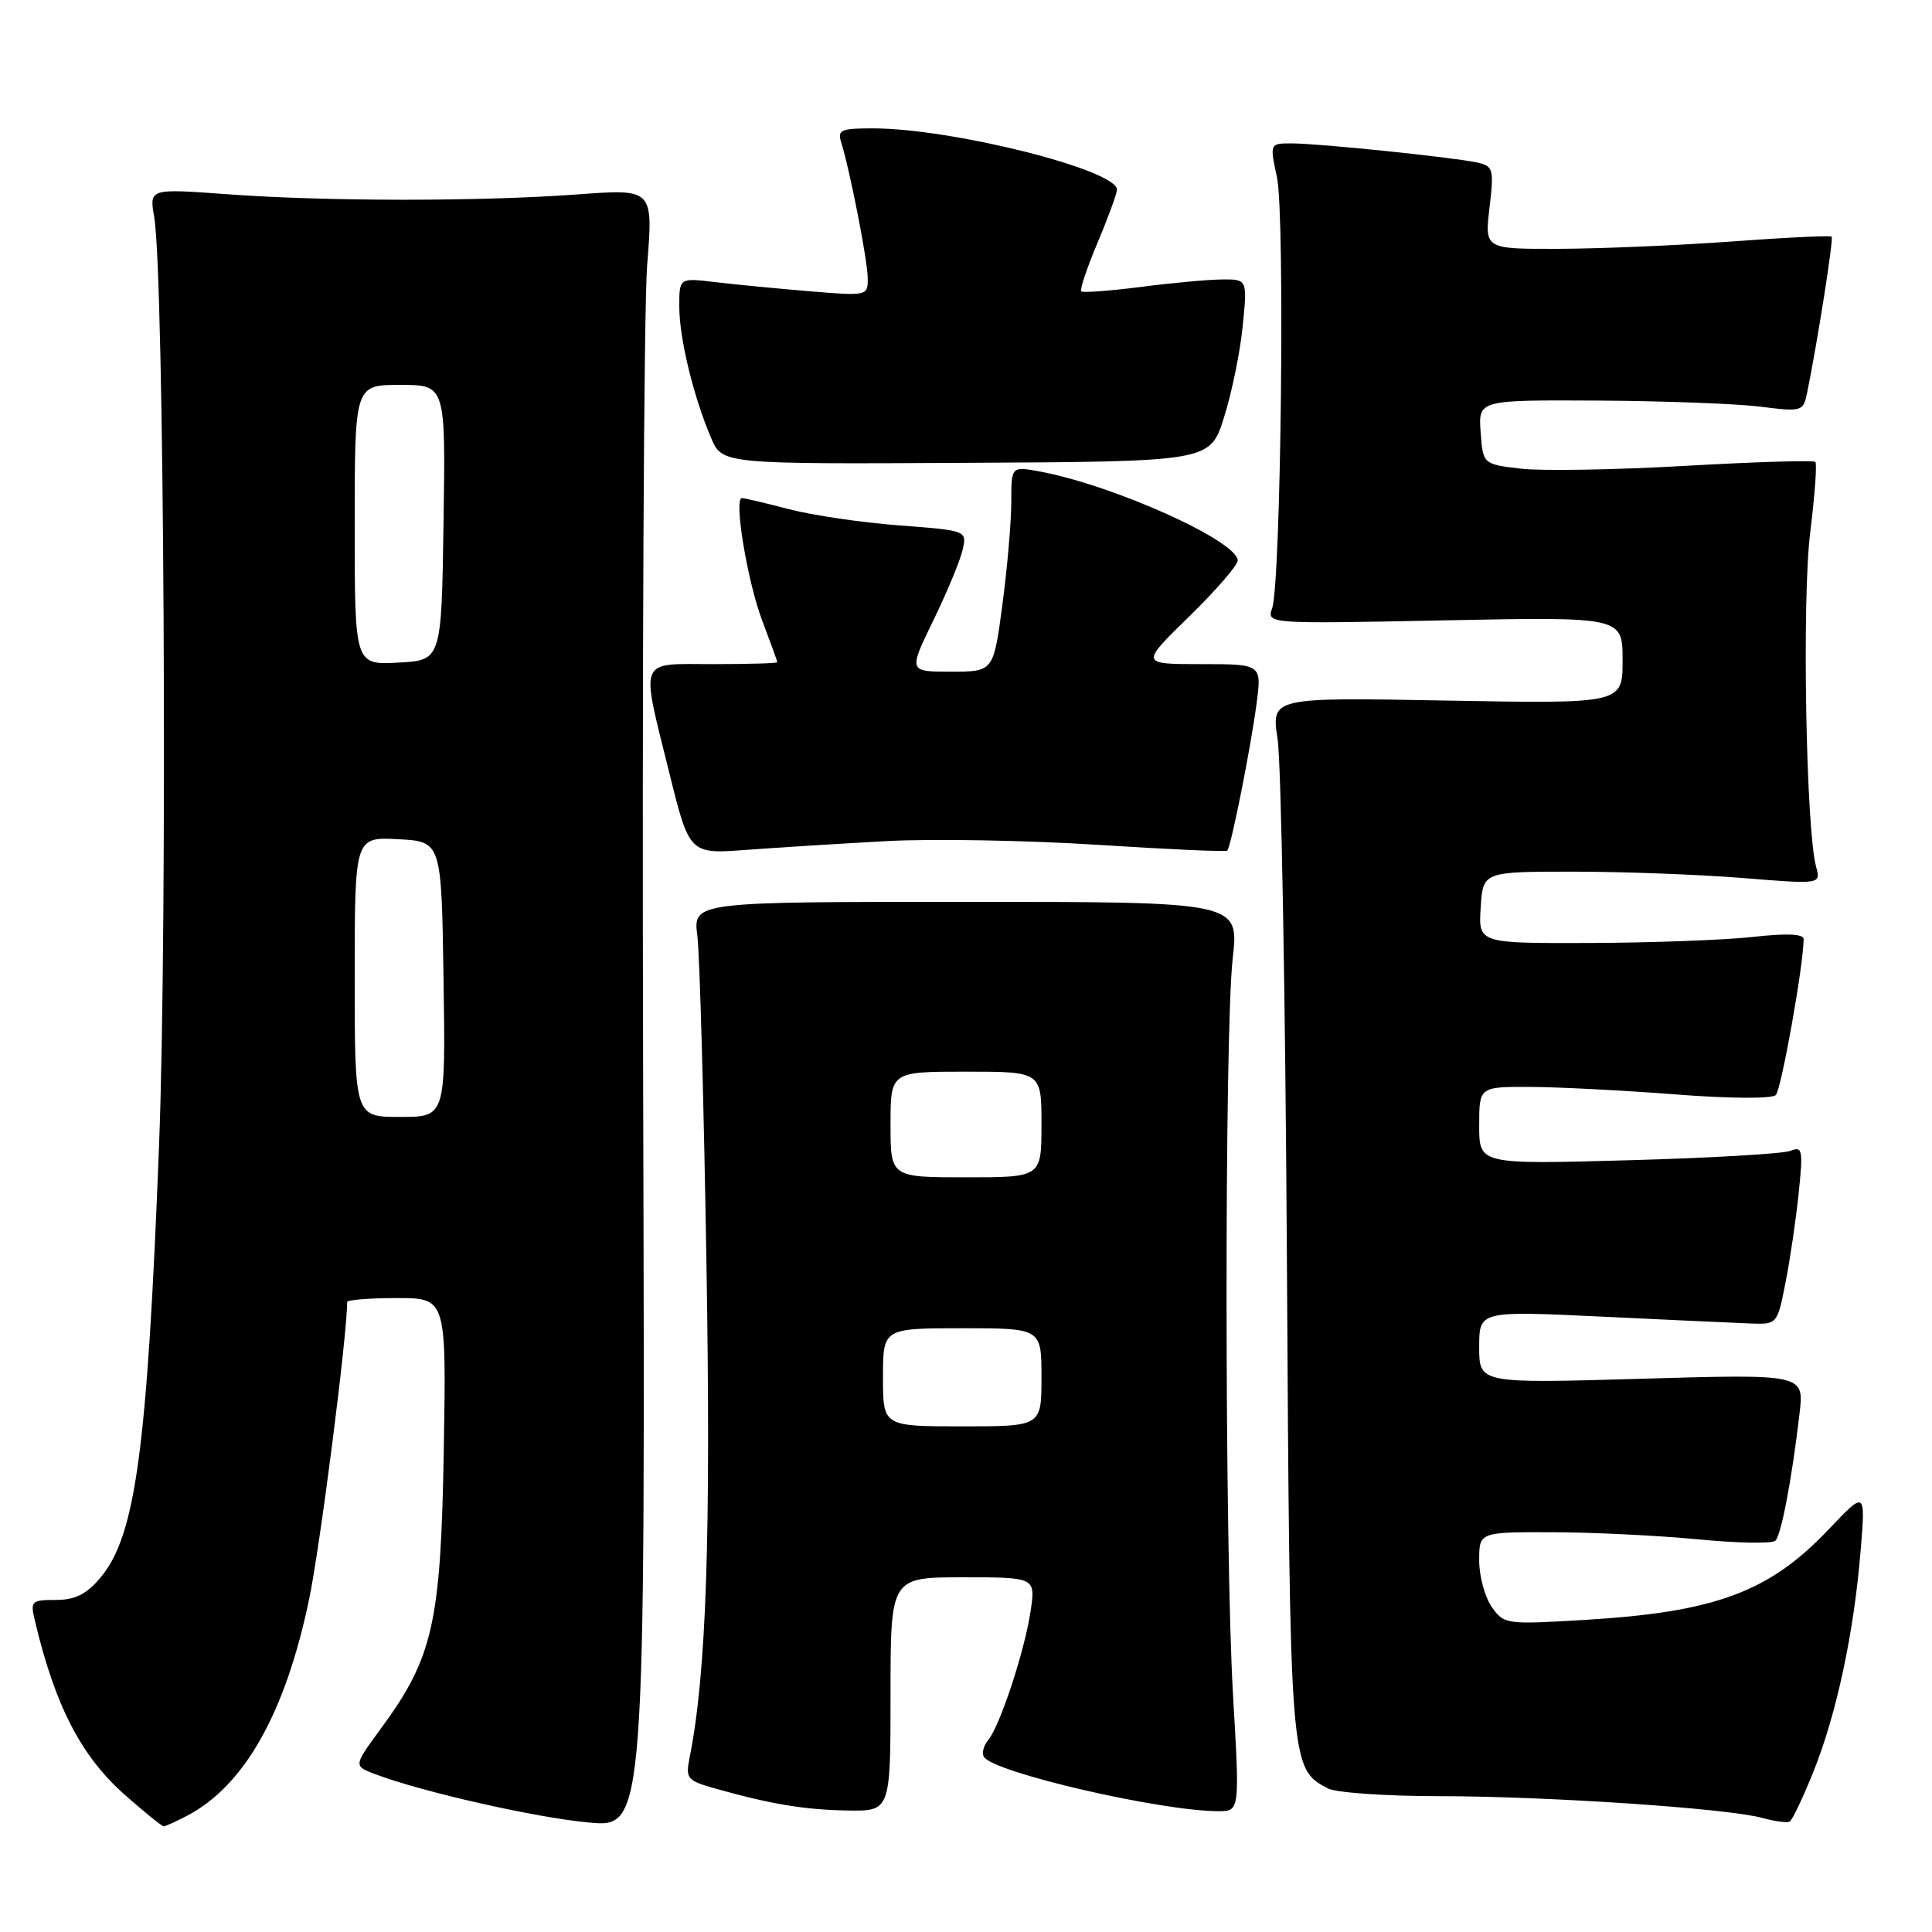 <?xml version="1.0" encoding="UTF-8" standalone="no"?>
<!DOCTYPE svg PUBLIC "-//W3C//DTD SVG 1.1//EN" "http://www.w3.org/Graphics/SVG/1.1/DTD/svg11.dtd" >
<svg xmlns="http://www.w3.org/2000/svg" xmlns:xlink="http://www.w3.org/1999/xlink" version="1.1" viewBox="0 0 256 256">
 <g >
 <path fill="currentColor"
d=" M 24.80 240.59 C 32.39 236.61 37.82 226.98 40.96 211.91 C 42.43 204.85 46.00 176.96 46.00 172.53 C 46.00 172.24 48.96 172.00 52.57 172.00 C 59.15 172.00 59.15 172.00 58.80 192.25 C 58.41 215.08 57.38 219.63 50.49 229.02 C 46.84 233.99 46.84 233.99 49.65 235.06 C 55.85 237.42 70.92 240.84 78.00 241.49 C 85.50 242.19 85.50 242.19 85.22 143.73 C 85.07 89.57 85.31 40.71 85.75 35.14 C 86.56 25.02 86.56 25.02 76.53 25.76 C 63.60 26.71 43.28 26.70 30.14 25.74 C 19.78 24.98 19.78 24.98 20.43 28.74 C 21.76 36.35 22.21 122.43 21.08 151.66 C 19.51 192.17 17.97 203.50 13.30 209.06 C 11.44 211.26 9.96 212.00 7.39 212.00 C 4.16 212.00 4.00 212.16 4.62 214.75 C 7.31 226.07 10.76 232.74 16.60 237.88 C 19.17 240.15 21.47 242.00 21.69 242.00 C 21.92 242.00 23.31 241.36 24.80 240.59 Z  M 240.31 234.70 C 243.37 227.06 245.66 216.30 246.54 205.50 C 247.20 197.50 247.20 197.50 242.35 202.61 C 234.43 210.97 227.32 213.61 209.91 214.65 C 199.56 215.27 199.28 215.23 197.66 212.92 C 196.75 211.62 196.00 208.86 196.00 206.78 C 196.00 203.00 196.00 203.00 205.75 203.03 C 211.11 203.04 219.78 203.47 225.00 203.97 C 230.22 204.48 234.84 204.56 235.25 204.15 C 236.03 203.37 237.43 196.01 238.45 187.29 C 239.06 182.07 239.06 182.07 217.53 182.69 C 196.00 183.32 196.00 183.32 196.00 178.50 C 196.00 173.69 196.00 173.69 212.25 174.46 C 221.19 174.89 230.07 175.30 232.00 175.37 C 235.47 175.50 235.51 175.45 236.58 170.00 C 237.18 166.97 237.97 161.64 238.33 158.14 C 238.93 152.36 238.84 151.85 237.25 152.49 C 236.29 152.88 226.61 153.44 215.75 153.74 C 196.00 154.29 196.00 154.29 196.00 149.14 C 196.00 144.00 196.00 144.00 202.75 144.02 C 206.46 144.04 215.11 144.48 221.96 145.01 C 229.11 145.57 234.79 145.61 235.30 145.10 C 236.03 144.37 238.97 127.93 238.99 124.45 C 239.00 123.74 236.78 123.64 232.25 124.15 C 228.54 124.56 218.84 124.92 210.70 124.95 C 195.89 125.00 195.89 125.00 196.20 120.25 C 196.50 115.50 196.50 115.50 208.50 115.50 C 215.10 115.50 225.18 115.88 230.89 116.34 C 241.28 117.18 241.28 117.18 240.64 114.84 C 239.30 109.93 238.76 79.38 239.86 70.57 C 240.47 65.66 240.78 61.44 240.54 61.20 C 240.30 60.97 232.54 61.20 223.30 61.73 C 214.06 62.26 204.25 62.42 201.50 62.10 C 196.50 61.50 196.50 61.50 196.19 57.25 C 195.89 53.00 195.89 53.00 211.69 53.08 C 220.39 53.13 230.07 53.49 233.21 53.88 C 238.78 54.58 238.94 54.53 239.45 52.05 C 240.82 45.36 242.98 31.64 242.70 31.36 C 242.52 31.19 236.56 31.47 229.44 32.00 C 222.32 32.52 212.05 32.95 206.61 32.97 C 196.72 33.00 196.72 33.00 197.37 27.52 C 197.97 22.40 197.86 22.01 195.76 21.54 C 192.64 20.85 174.73 19.00 171.16 19.00 C 168.24 19.00 168.24 19.00 169.21 23.53 C 170.28 28.53 169.73 77.21 168.57 80.58 C 167.85 82.67 167.88 82.67 191.43 82.20 C 215.00 81.73 215.00 81.73 215.00 87.49 C 215.00 93.25 215.00 93.25 191.72 92.83 C 168.44 92.40 168.44 92.40 169.29 97.95 C 169.76 101.00 170.32 131.94 170.52 166.70 C 170.92 234.44 170.91 234.28 175.94 236.97 C 177.00 237.54 183.64 238.00 190.68 238.00 C 205.04 238.01 229.00 239.62 233.53 240.89 C 235.16 241.34 236.79 241.56 237.14 241.37 C 237.49 241.17 238.92 238.17 240.31 234.70 Z  M 118.00 224.50 C 118.00 209.00 118.00 209.00 127.61 209.00 C 137.23 209.00 137.23 209.00 136.55 213.54 C 135.75 218.83 132.50 228.70 130.92 230.60 C 130.32 231.32 130.07 232.31 130.38 232.80 C 131.65 234.86 153.71 239.97 161.39 239.99 C 164.28 240.00 164.28 240.00 163.39 224.75 C 162.26 205.39 162.23 136.91 163.34 127.00 C 164.19 119.50 164.19 119.50 128.01 119.50 C 91.84 119.50 91.84 119.50 92.40 124.00 C 92.72 126.47 93.26 146.06 93.61 167.51 C 94.21 203.73 93.59 221.80 91.38 232.87 C 90.82 235.65 91.05 235.93 94.64 236.95 C 102.02 239.04 106.53 239.80 112.25 239.90 C 118.00 240.00 118.00 240.00 118.00 224.50 Z  M 117.50 111.45 C 123.55 111.12 136.11 111.35 145.40 111.94 C 154.70 112.54 162.45 112.89 162.62 112.71 C 163.12 112.21 165.72 99.14 166.50 93.25 C 167.19 88.00 167.19 88.00 159.14 88.00 C 151.10 88.00 151.10 88.00 157.55 81.71 C 161.10 78.25 164.00 74.90 164.00 74.28 C 164.00 71.69 147.56 64.29 137.75 62.47 C 134.00 61.78 134.00 61.78 134.00 66.53 C 134.00 69.14 133.47 75.26 132.82 80.14 C 131.64 89.00 131.64 89.00 126.00 89.00 C 120.37 89.00 120.37 89.00 123.65 82.25 C 125.46 78.54 127.21 74.33 127.54 72.90 C 128.14 70.30 128.14 70.30 119.17 69.62 C 114.24 69.25 107.66 68.28 104.55 67.47 C 101.45 66.66 98.64 66.00 98.31 66.00 C 97.20 66.00 99.03 77.05 101.01 82.27 C 102.10 85.15 103.00 87.61 103.00 87.75 C 103.00 87.89 99.17 88.00 94.50 88.00 C 84.45 88.00 84.87 86.95 88.67 102.34 C 91.35 113.18 91.35 113.18 98.93 112.61 C 103.09 112.30 111.45 111.78 117.50 111.45 Z  M 162.18 55.33 C 163.20 52.12 164.32 46.69 164.66 43.25 C 165.29 37.00 165.29 37.00 161.89 37.03 C 160.03 37.05 155.16 37.50 151.08 38.03 C 147.00 38.55 143.48 38.81 143.27 38.60 C 143.06 38.39 144.03 35.48 145.44 32.14 C 146.85 28.80 148.00 25.64 148.00 25.13 C 148.00 22.51 126.19 17.02 115.68 17.01 C 111.44 17.00 110.94 17.22 111.46 18.86 C 112.60 22.48 114.97 34.53 114.98 36.87 C 115.00 39.21 114.92 39.23 107.25 38.59 C 102.99 38.24 97.36 37.69 94.75 37.38 C 90.00 36.81 90.00 36.81 90.01 40.66 C 90.02 44.85 91.87 52.49 94.21 58.00 C 95.69 61.50 95.69 61.50 128.01 61.33 C 160.33 61.16 160.33 61.16 162.18 55.33 Z  M 47.00 129.45 C 47.00 110.90 47.00 110.90 52.75 111.20 C 58.50 111.50 58.50 111.50 58.77 129.75 C 59.05 148.00 59.05 148.00 53.02 148.00 C 47.00 148.00 47.00 148.00 47.00 129.45 Z  M 47.00 69.55 C 47.00 51.00 47.00 51.00 53.02 51.00 C 59.05 51.00 59.05 51.00 58.77 69.25 C 58.50 87.50 58.50 87.50 52.75 87.80 C 47.00 88.10 47.00 88.10 47.00 69.55 Z  M 117.00 182.50 C 117.00 176.00 117.00 176.00 127.50 176.00 C 138.00 176.00 138.00 176.00 138.00 182.50 C 138.00 189.00 138.00 189.00 127.50 189.00 C 117.00 189.00 117.00 189.00 117.00 182.50 Z  M 118.00 149.00 C 118.00 142.00 118.00 142.00 128.00 142.00 C 138.00 142.00 138.00 142.00 138.00 149.00 C 138.00 156.00 138.00 156.00 128.00 156.00 C 118.00 156.00 118.00 156.00 118.00 149.00 Z "/>
</g>
</svg>